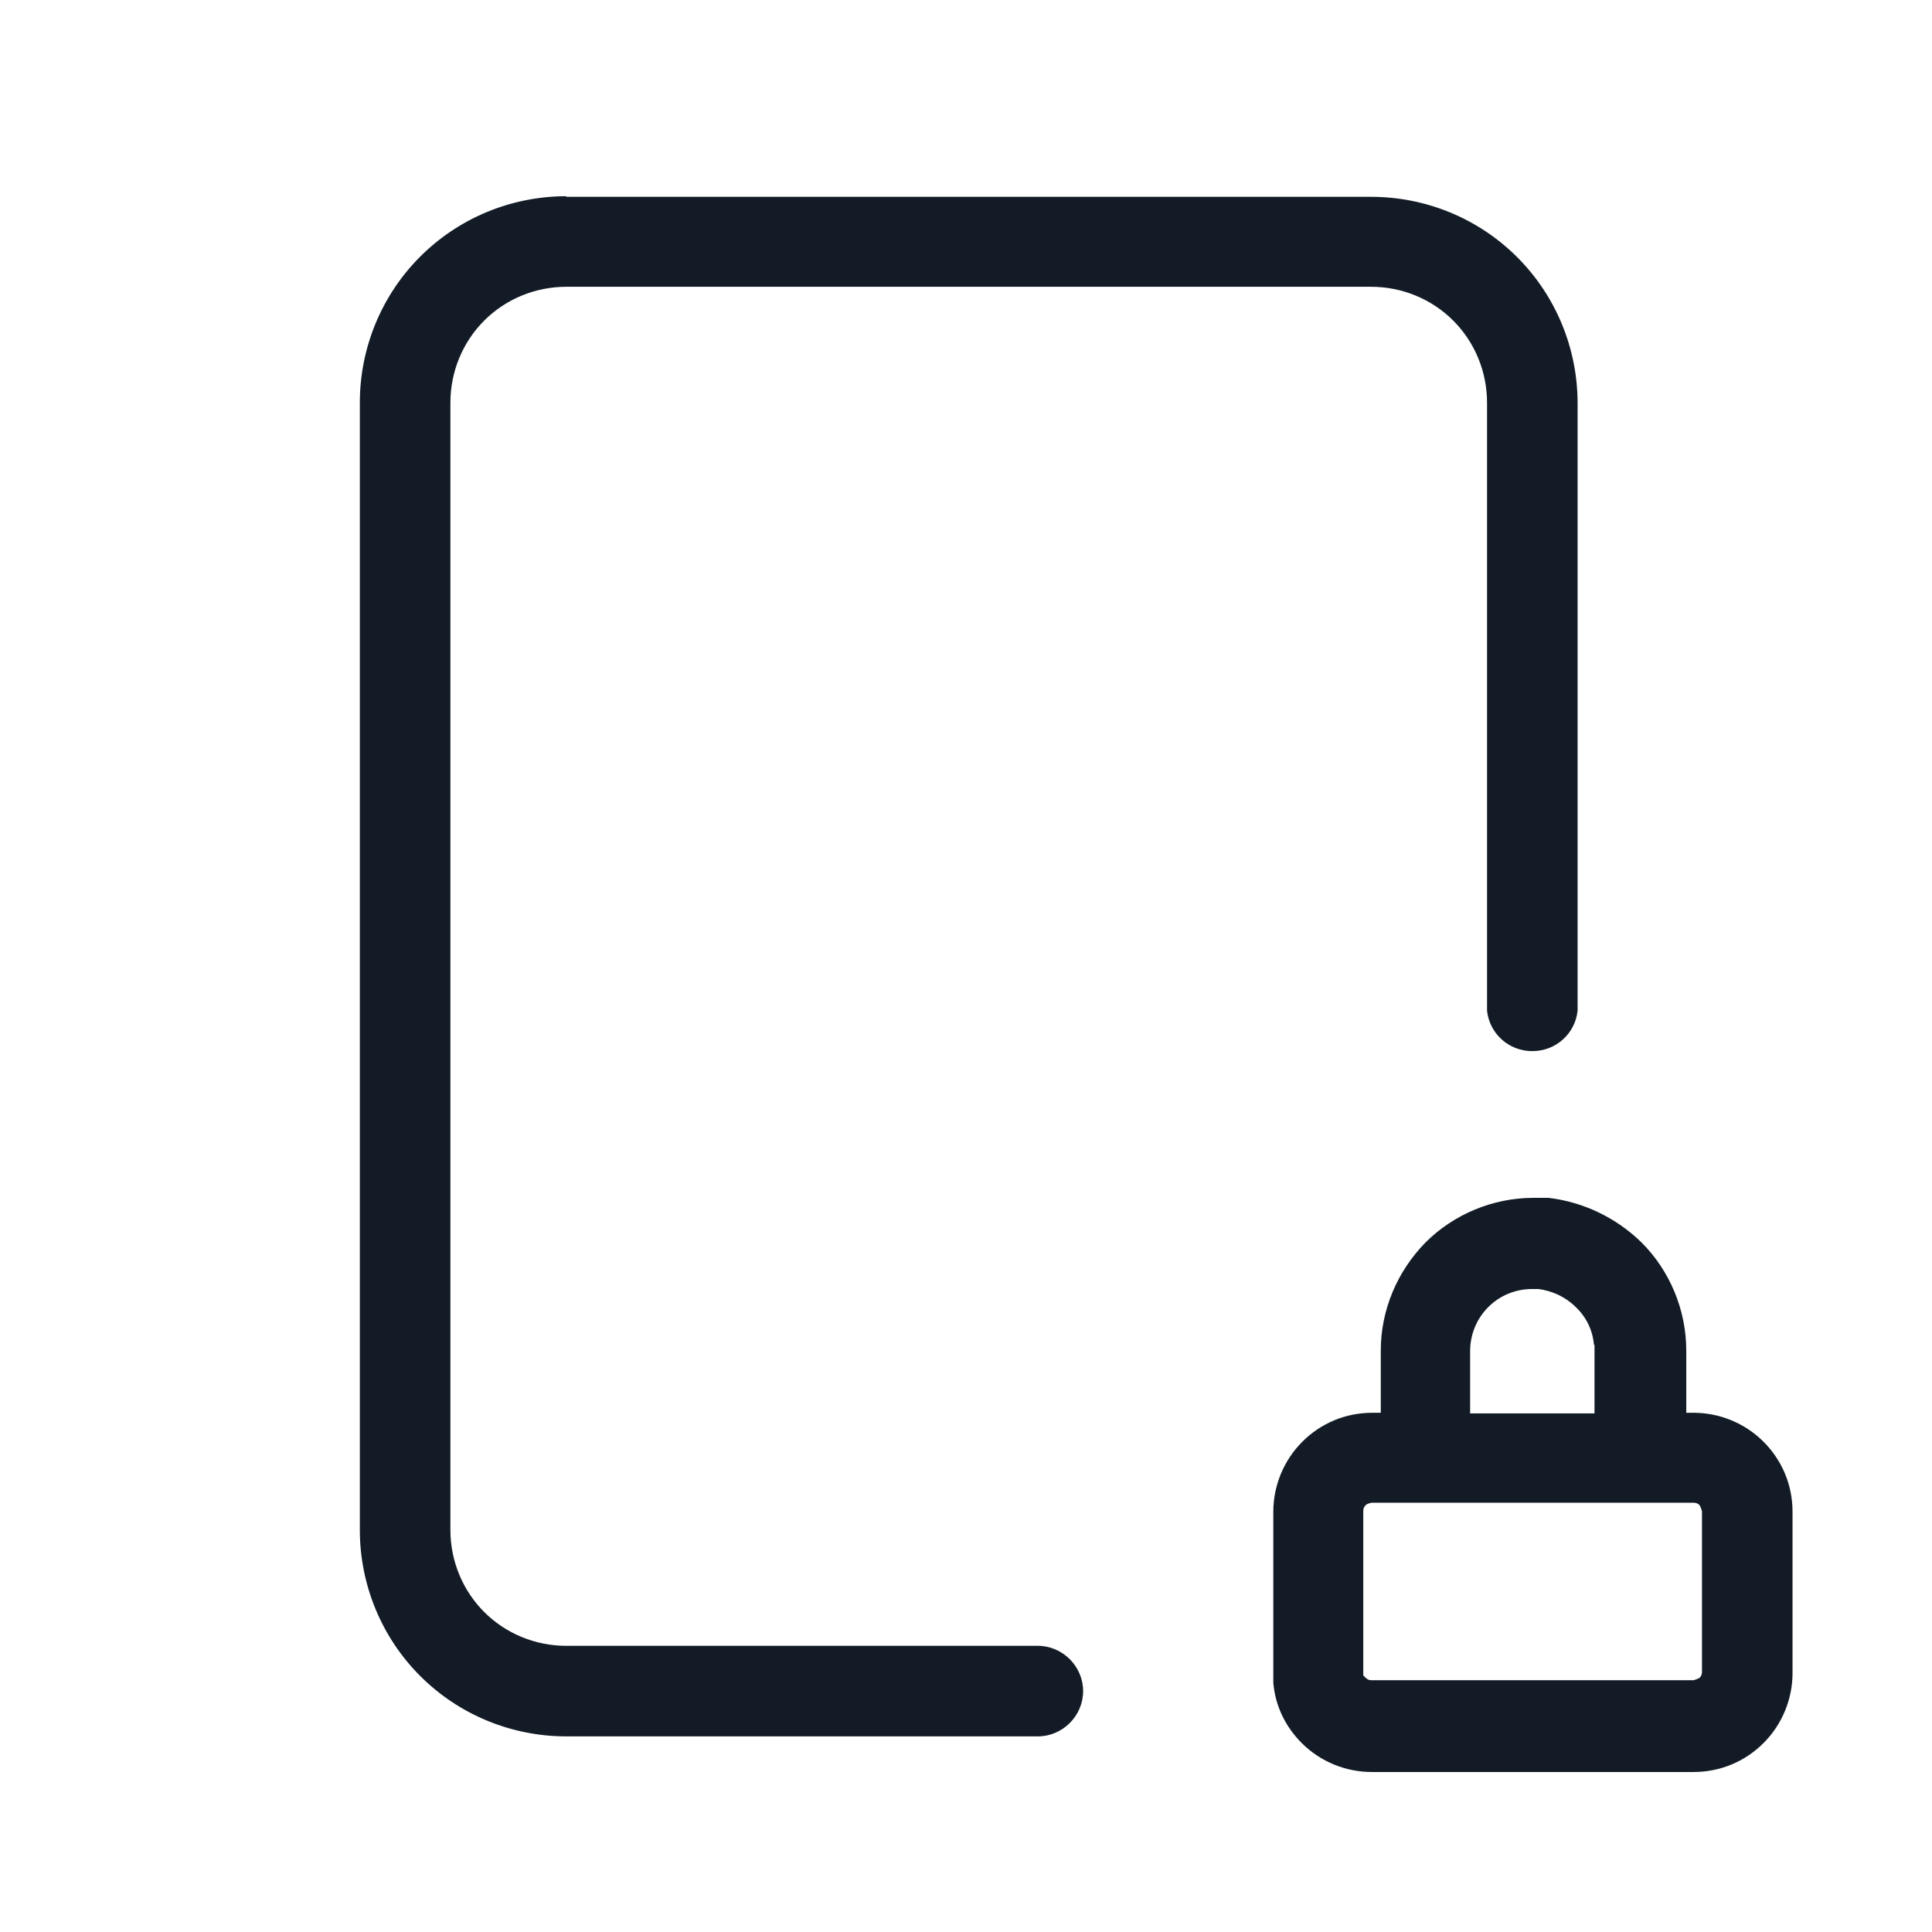<svg width="32" height="32" viewBox="0 0 32 32" fill="none" xmlns="http://www.w3.org/2000/svg">
<path d="M9.38 3.26H22.71C23.62 3.26 24.49 3.62 25.13 4.26C25.77 4.9 26.13 5.77 26.13 6.68V16.74C26.09 17.12 25.77 17.41 25.38 17.41C24.99 17.41 24.67 17.12 24.63 16.74V16.66V6.67C24.63 6.16 24.43 5.67 24.07 5.31C23.71 4.95 23.22 4.75 22.71 4.75H9.38C8.87 4.75 8.38 4.95 8.02 5.31C7.66 5.67 7.46 6.16 7.46 6.67V25.34C7.46 25.85 7.66 26.34 8.02 26.7C8.38 27.06 8.87 27.26 9.38 27.26H17.19C17.6 27.26 17.94 27.6 17.94 28.01C17.94 28.42 17.6 28.76 17.19 28.76H9.38C8.47 28.76 7.6 28.4 6.96 27.76C6.32 27.12 5.96 26.25 5.96 25.34V6.67C5.96 5.76 6.32 4.89 6.96 4.25C7.6 3.61 8.47 3.25 9.38 3.25V3.26Z" fill="#131C26"/>
<path d="M28.19 25.03C28.19 25.03 28.17 24.96 28.15 24.93C28.12 24.9 28.09 24.89 28.05 24.89H22.72C22.72 24.89 22.65 24.9 22.62 24.93C22.59 24.96 22.58 24.99 22.58 25.03V27.75C22.58 27.75 22.61 27.78 22.62 27.79C22.65 27.82 22.68 27.83 22.72 27.83H28.05C28.05 27.83 28.12 27.81 28.15 27.79C28.18 27.76 28.19 27.73 28.19 27.69V25.02V25.03ZM26.4 22.27C26.38 22.03 26.27 21.81 26.1 21.65C25.93 21.48 25.71 21.38 25.48 21.35H25.38C25.11 21.35 24.85 21.45 24.65 21.65C24.46 21.84 24.35 22.1 24.35 22.38V23.41H26.41V22.28L26.4 22.27ZM27.91 23.4H28.05C28.48 23.4 28.9 23.57 29.21 23.88C29.52 24.19 29.69 24.6 29.69 25.04V27.71C29.69 28.14 29.52 28.56 29.21 28.87C28.9 29.18 28.49 29.35 28.05 29.35H22.72C22.29 29.35 21.87 29.18 21.56 28.87C21.29 28.6 21.12 28.25 21.09 27.87V27.71V25.04C21.09 24.61 21.26 24.19 21.57 23.88C21.88 23.57 22.29 23.4 22.73 23.4H22.87V22.37C22.87 21.7 23.14 21.06 23.61 20.58C24.08 20.11 24.73 19.84 25.4 19.84H25.65C26.23 19.91 26.77 20.17 27.19 20.58C27.66 21.05 27.93 21.7 27.93 22.37V23.4H27.91Z" fill="#131C26"/>
</svg>
